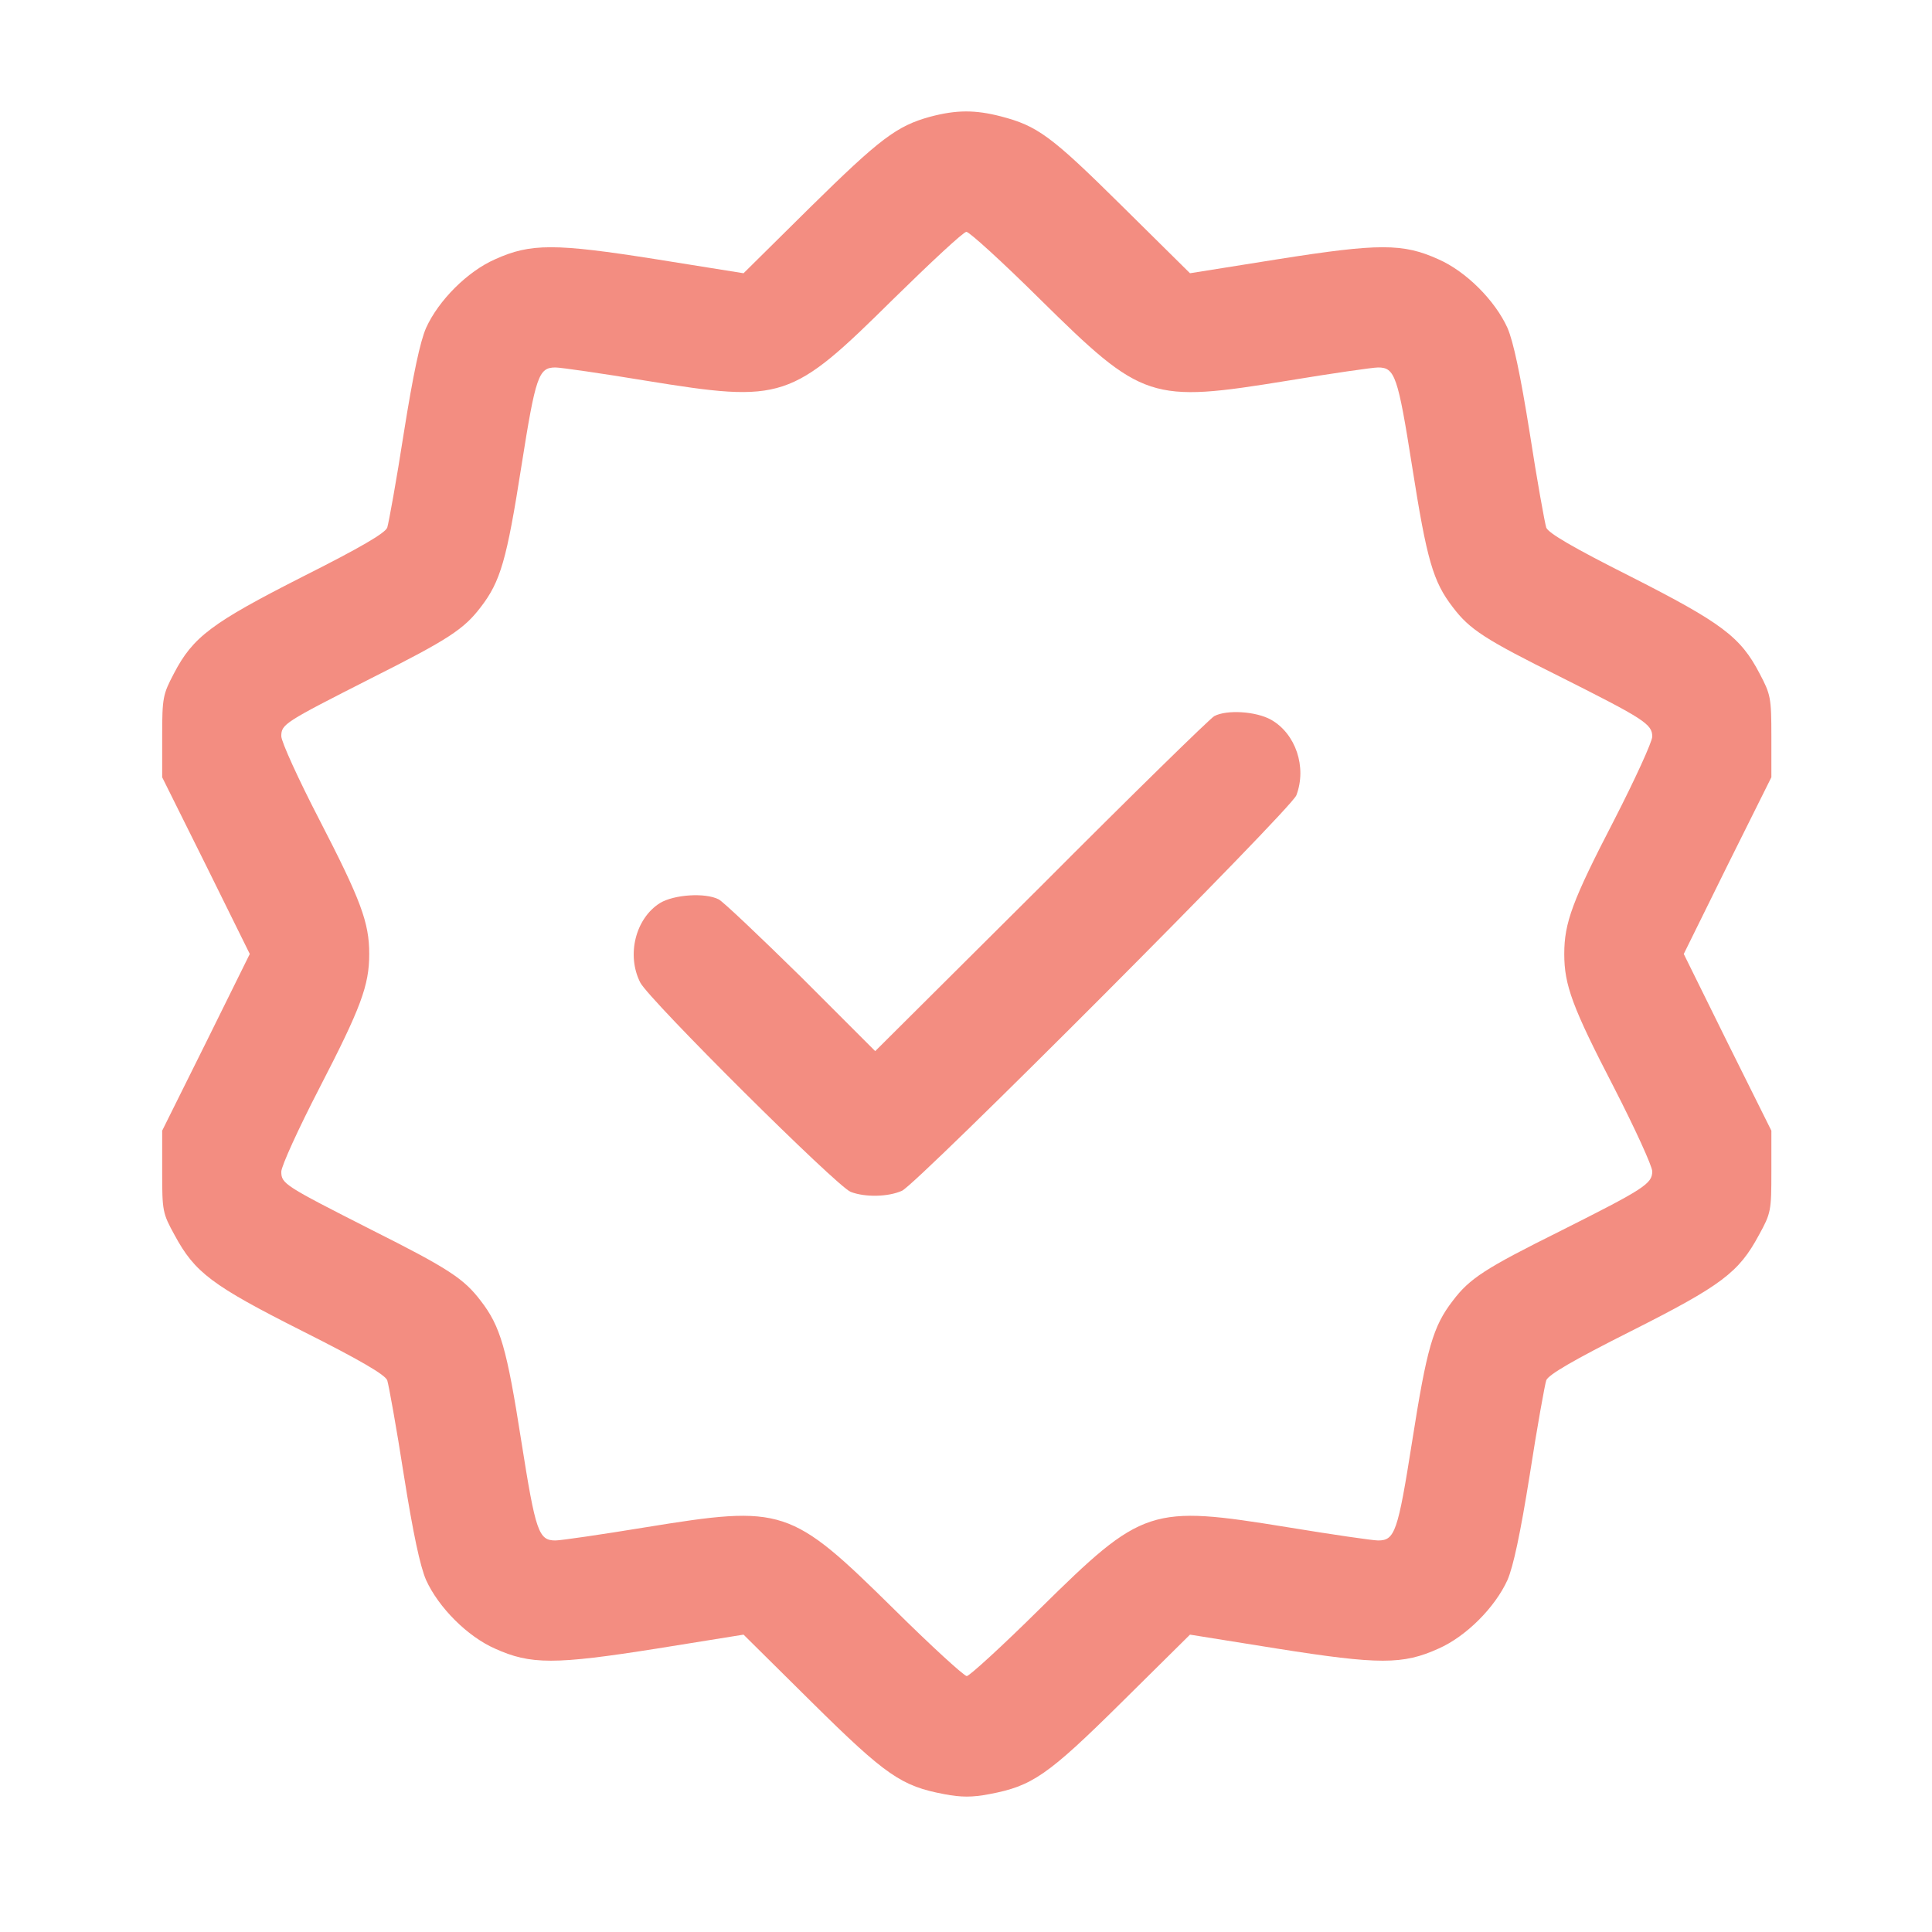 <svg width="35" height="35" viewBox="0 0 35 35" fill="none" xmlns="http://www.w3.org/2000/svg">
<path d="M16.85 2.115C16.245 2.281 15.94 2.513 14.678 3.755L13.47 4.95L11.896 4.698C10.05 4.406 9.611 4.406 8.967 4.698C8.469 4.917 7.945 5.441 7.719 5.94C7.612 6.185 7.486 6.77 7.314 7.852C7.181 8.709 7.041 9.479 7.015 9.559C6.975 9.658 6.537 9.917 5.481 10.448C3.834 11.285 3.495 11.538 3.15 12.202C2.951 12.58 2.938 12.64 2.938 13.337V14.081L3.734 15.681L4.525 17.282L3.734 18.882L2.938 20.483V21.226C2.938 21.937 2.944 21.977 3.163 22.375C3.529 23.052 3.834 23.285 5.481 24.115C6.537 24.646 6.975 24.905 7.015 25.005C7.041 25.084 7.181 25.855 7.314 26.711C7.486 27.794 7.612 28.378 7.719 28.624C7.945 29.122 8.469 29.647 8.967 29.866C9.611 30.158 10.05 30.158 11.896 29.866L13.47 29.613L14.711 30.842C16.053 32.17 16.332 32.356 17.102 32.502C17.414 32.562 17.613 32.562 17.925 32.502C18.696 32.356 18.975 32.17 20.316 30.842L21.558 29.613L23.138 29.866C24.984 30.158 25.416 30.158 26.06 29.866C26.558 29.647 27.083 29.122 27.309 28.624C27.415 28.378 27.541 27.794 27.714 26.711C27.846 25.855 27.986 25.084 28.012 25.005C28.052 24.905 28.491 24.646 29.547 24.115C31.193 23.285 31.499 23.052 31.864 22.375C32.083 21.977 32.09 21.937 32.09 21.226V20.483L31.293 18.882L30.503 17.282L31.293 15.681L32.09 14.081V13.337C32.09 12.64 32.077 12.58 31.877 12.202C31.532 11.538 31.193 11.285 29.547 10.448C28.491 9.917 28.052 9.658 28.012 9.559C27.986 9.479 27.846 8.709 27.714 7.852C27.541 6.77 27.415 6.185 27.309 5.94C27.083 5.441 26.558 4.917 26.06 4.698C25.416 4.406 24.984 4.406 23.138 4.698L21.558 4.95L20.316 3.722C19.041 2.46 18.795 2.281 18.131 2.108C17.666 1.988 17.328 1.988 16.85 2.115ZM18.835 5.415C20.708 7.261 20.834 7.301 23.331 6.896C24.134 6.763 24.872 6.657 24.965 6.657C25.27 6.657 25.323 6.809 25.582 8.45C25.848 10.143 25.96 10.535 26.319 11C26.625 11.405 26.904 11.584 28.265 12.261C29.785 13.025 29.932 13.118 29.932 13.344C29.932 13.437 29.619 14.121 29.241 14.858C28.484 16.319 28.338 16.717 28.338 17.282C28.338 17.846 28.484 18.245 29.241 19.706C29.619 20.443 29.932 21.127 29.932 21.22C29.932 21.445 29.785 21.538 28.265 22.302C26.904 22.979 26.625 23.159 26.319 23.564C25.96 24.029 25.848 24.42 25.582 26.114C25.323 27.754 25.27 27.907 24.965 27.907C24.872 27.907 24.134 27.8 23.331 27.668C20.834 27.263 20.708 27.302 18.835 29.148C18.158 29.819 17.56 30.364 17.514 30.364C17.467 30.364 16.869 29.819 16.192 29.148C14.319 27.302 14.193 27.263 11.697 27.668C10.893 27.8 10.156 27.907 10.063 27.907C9.757 27.907 9.704 27.754 9.445 26.114C9.18 24.42 9.067 24.029 8.708 23.564C8.403 23.165 8.137 22.986 6.723 22.276C5.155 21.479 5.096 21.445 5.096 21.226C5.096 21.127 5.408 20.443 5.786 19.712C6.537 18.258 6.689 17.853 6.689 17.282C6.689 16.711 6.537 16.306 5.786 14.851C5.408 14.121 5.096 13.437 5.096 13.337C5.096 13.118 5.155 13.085 6.723 12.288C8.137 11.577 8.403 11.398 8.708 11C9.067 10.535 9.18 10.143 9.445 8.45C9.704 6.809 9.757 6.657 10.063 6.657C10.156 6.657 10.893 6.763 11.697 6.896C14.193 7.301 14.326 7.254 16.186 5.415C16.863 4.751 17.454 4.2 17.507 4.2C17.56 4.2 18.158 4.744 18.835 5.415Z" fill="#F38D81"/>
<path d="M21.998 12.973C21.925 13.012 20.511 14.394 18.864 16.047L15.855 19.042L14.514 17.701C13.77 16.97 13.1 16.333 13.02 16.293C12.774 16.167 12.21 16.206 11.957 16.359C11.512 16.638 11.346 17.302 11.599 17.8C11.765 18.119 15.165 21.499 15.411 21.592C15.669 21.692 16.088 21.685 16.34 21.572C16.612 21.453 23.392 14.659 23.485 14.407C23.678 13.896 23.472 13.291 23.027 13.039C22.755 12.886 22.224 12.853 21.998 12.973Z" fill="#F38D81"/>
</svg>

